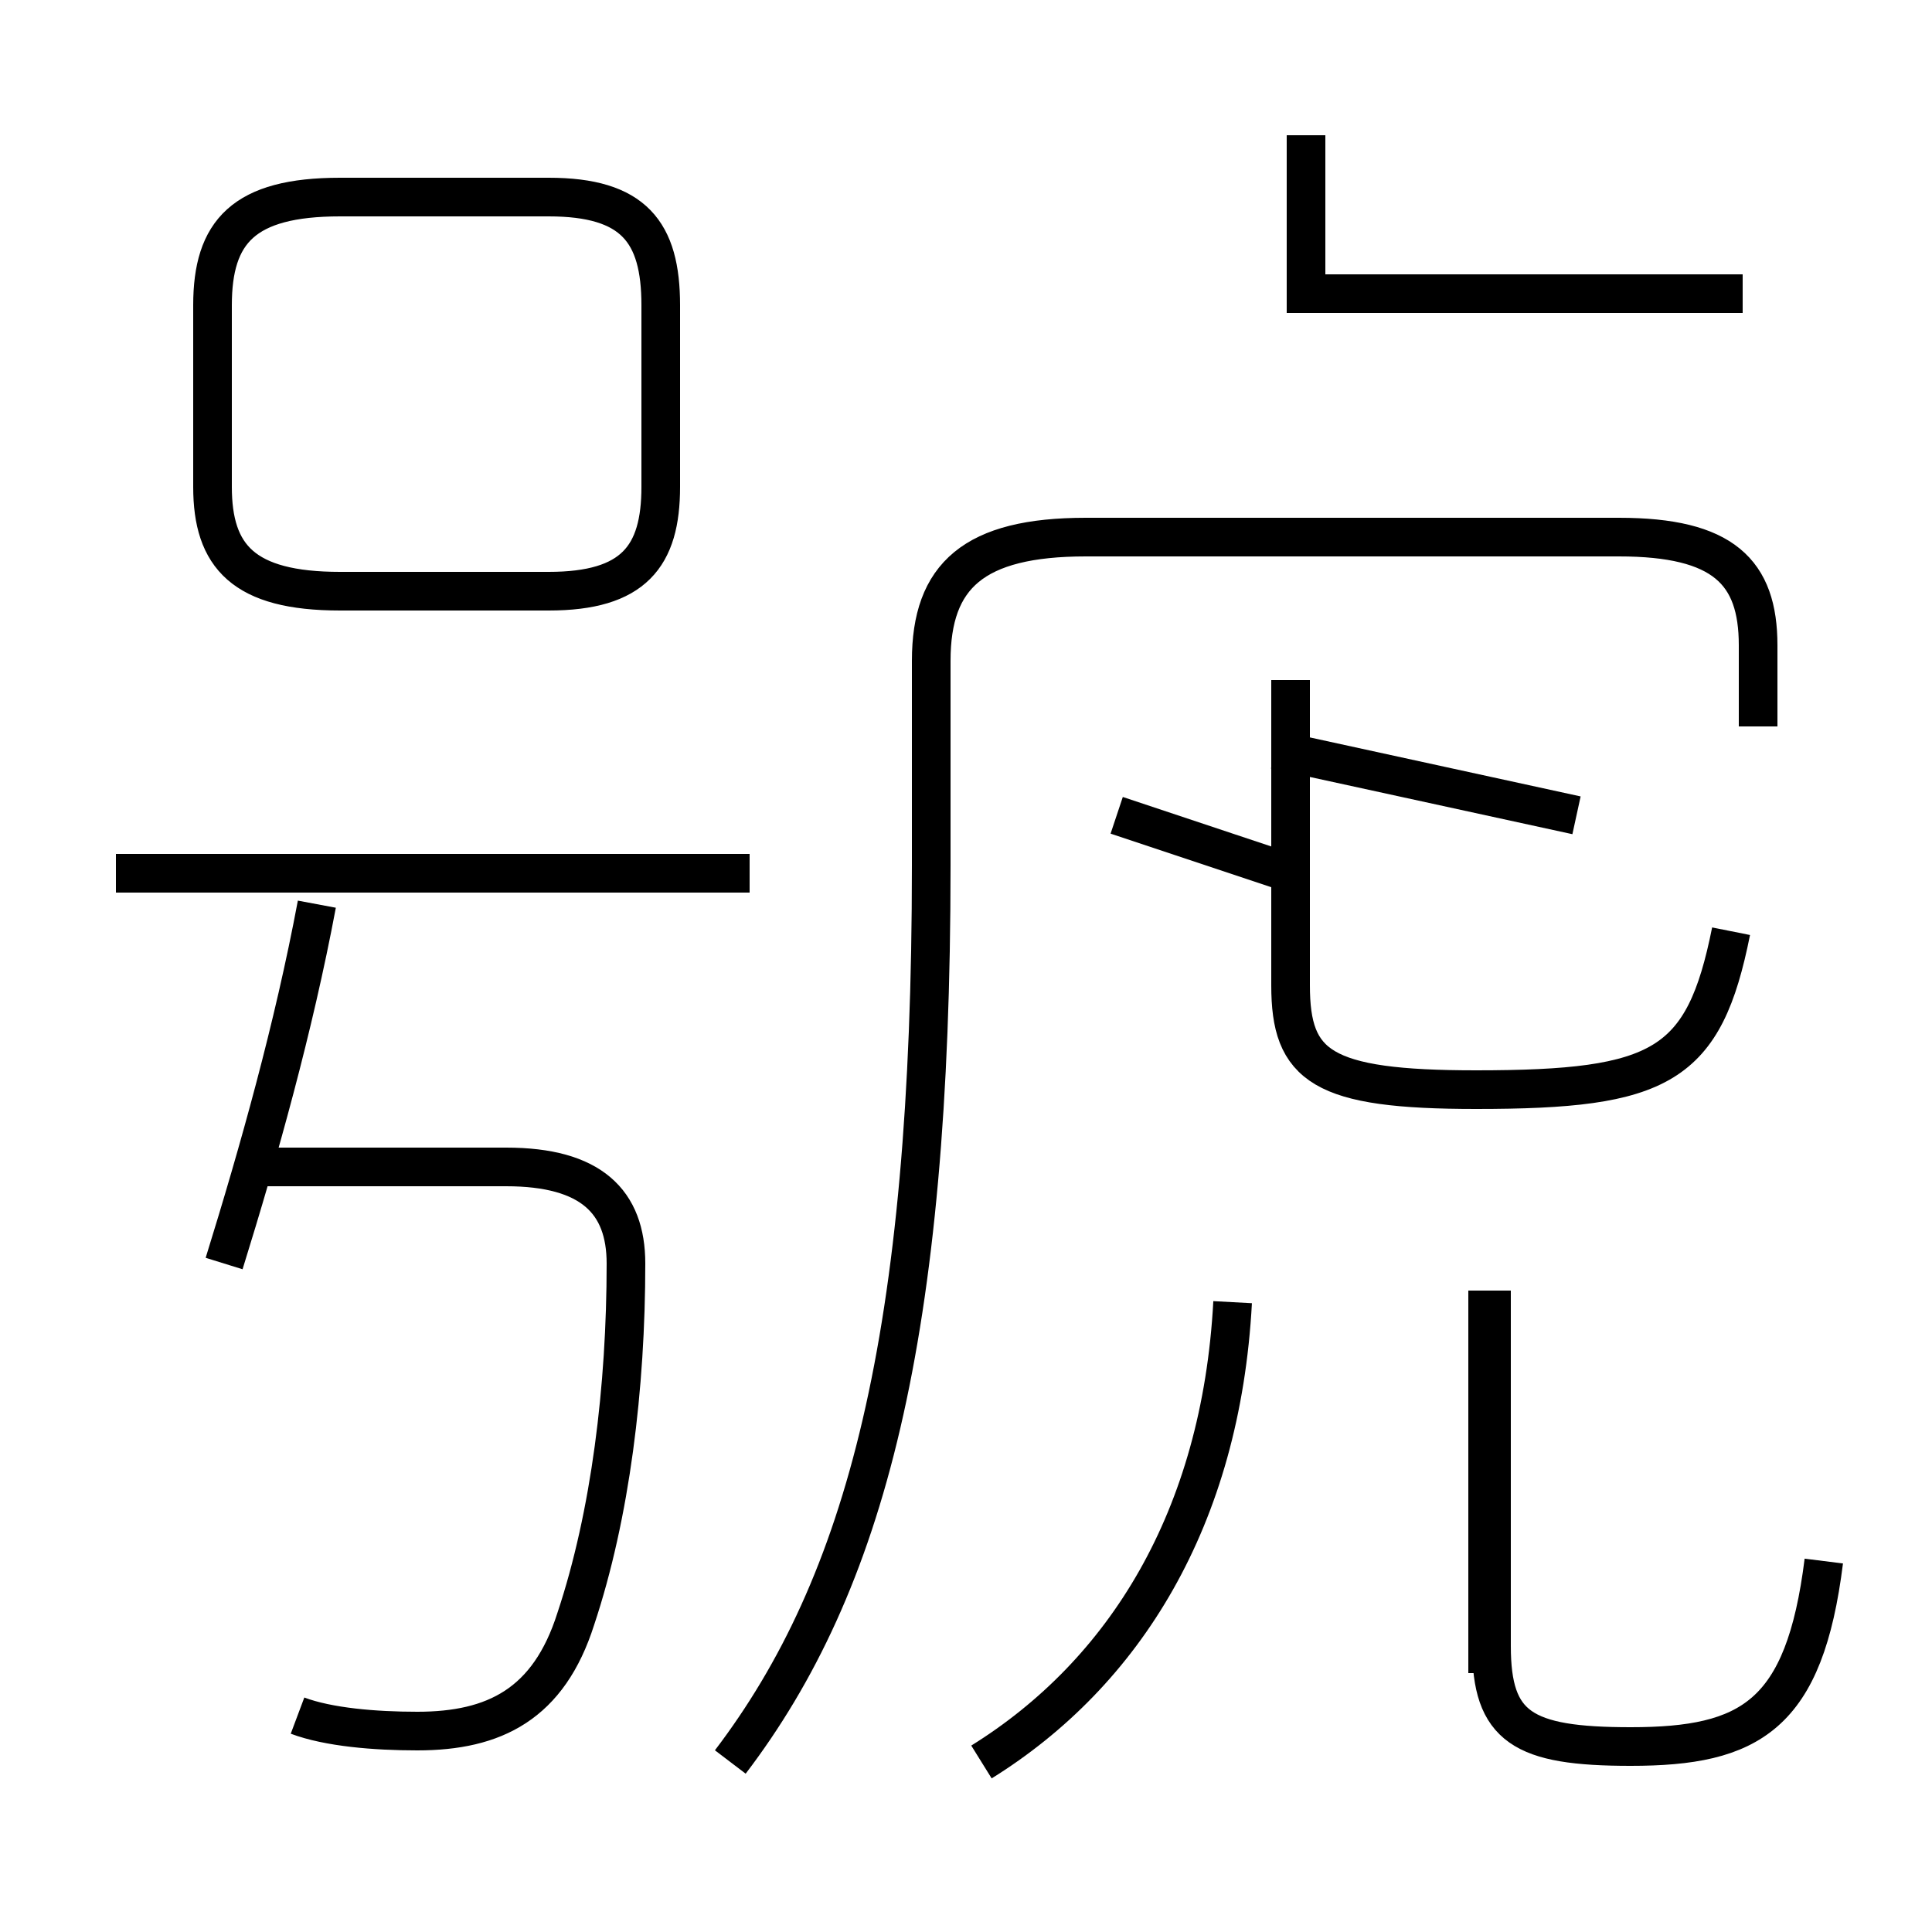 <?xml version='1.0' encoding='utf8'?>
<svg viewBox="0.0 -6.0 50.0 50.0" version="1.1" xmlns="http://www.w3.org/2000/svg">
<rect x="0.0" y="-6.0" width="50.0" height="50.0" fill="#808080" stroke="none"/>
<rect x="-1000" y="-1000" width="2000" height="2000" stroke="white" fill="white"/>
<g style="fill:white;stroke:#000000;  stroke-width:1">
<path d="M 18.9 1.6 C 22.4 -3.0 24.1 -9.4 24.1 -21.6 L 24.1 -26.9 C 24.1 -29.1 25.2 -30.1 28.1 -30.1 L 41.9 -30.1 C 44.6 -30.1 45.5 -29.2 45.5 -27.3 L 45.5 -25.2 M 7.7 0.4 C 8.5 0.7 9.7 0.8 10.8 0.8 C 12.8 0.8 14.2 0.1 14.9 -2.1 C 15.8 -4.8 16.2 -8.1 16.2 -11.3 C 16.2 -12.9 15.3 -13.8 13.1 -13.8 L 6.2 -13.8 M 5.8 -11.3 C 6.7 -14.2 7.6 -17.4 8.2 -20.6 M 19.4 -21.4 L 3.0 -21.4 M 25.4 1.6 C 29.1 -0.7 31.6 -4.7 31.9 -10.3 M 38.5 -0.7 L 38.5 -10.6 M 47.2 -3.6 C 46.7 0.4 45.3 1.2 42.2 1.2 C 39.4 1.2 38.6 0.7 38.6 -1.4 L 38.6 -10.6 M 17.1 -31.4 L 17.1 -36.1 C 17.1 -38.0 16.4 -38.9 14.2 -38.9 L 8.8 -38.9 C 6.3 -38.9 5.5 -38.0 5.5 -36.1 L 5.5 -31.4 C 5.5 -29.6 6.3 -28.7 8.8 -28.7 L 14.2 -28.7 C 16.4 -28.7 17.1 -29.6 17.1 -31.4 Z M 33.4 -21.4 L 28.9 -22.9 M 44.8 -19.9 C 44.1 -16.4 43.0 -15.8 38.2 -15.8 C 34.2 -15.8 33.4 -16.4 33.4 -18.5 L 33.4 -26.4 M 40.8 -22.9 L 33.0 -24.6 M 45.1 -36.4 L 33.8 -36.4 L 33.8 -40.5" transform="translate(0.0, 38.0)" />
</g>
</svg>